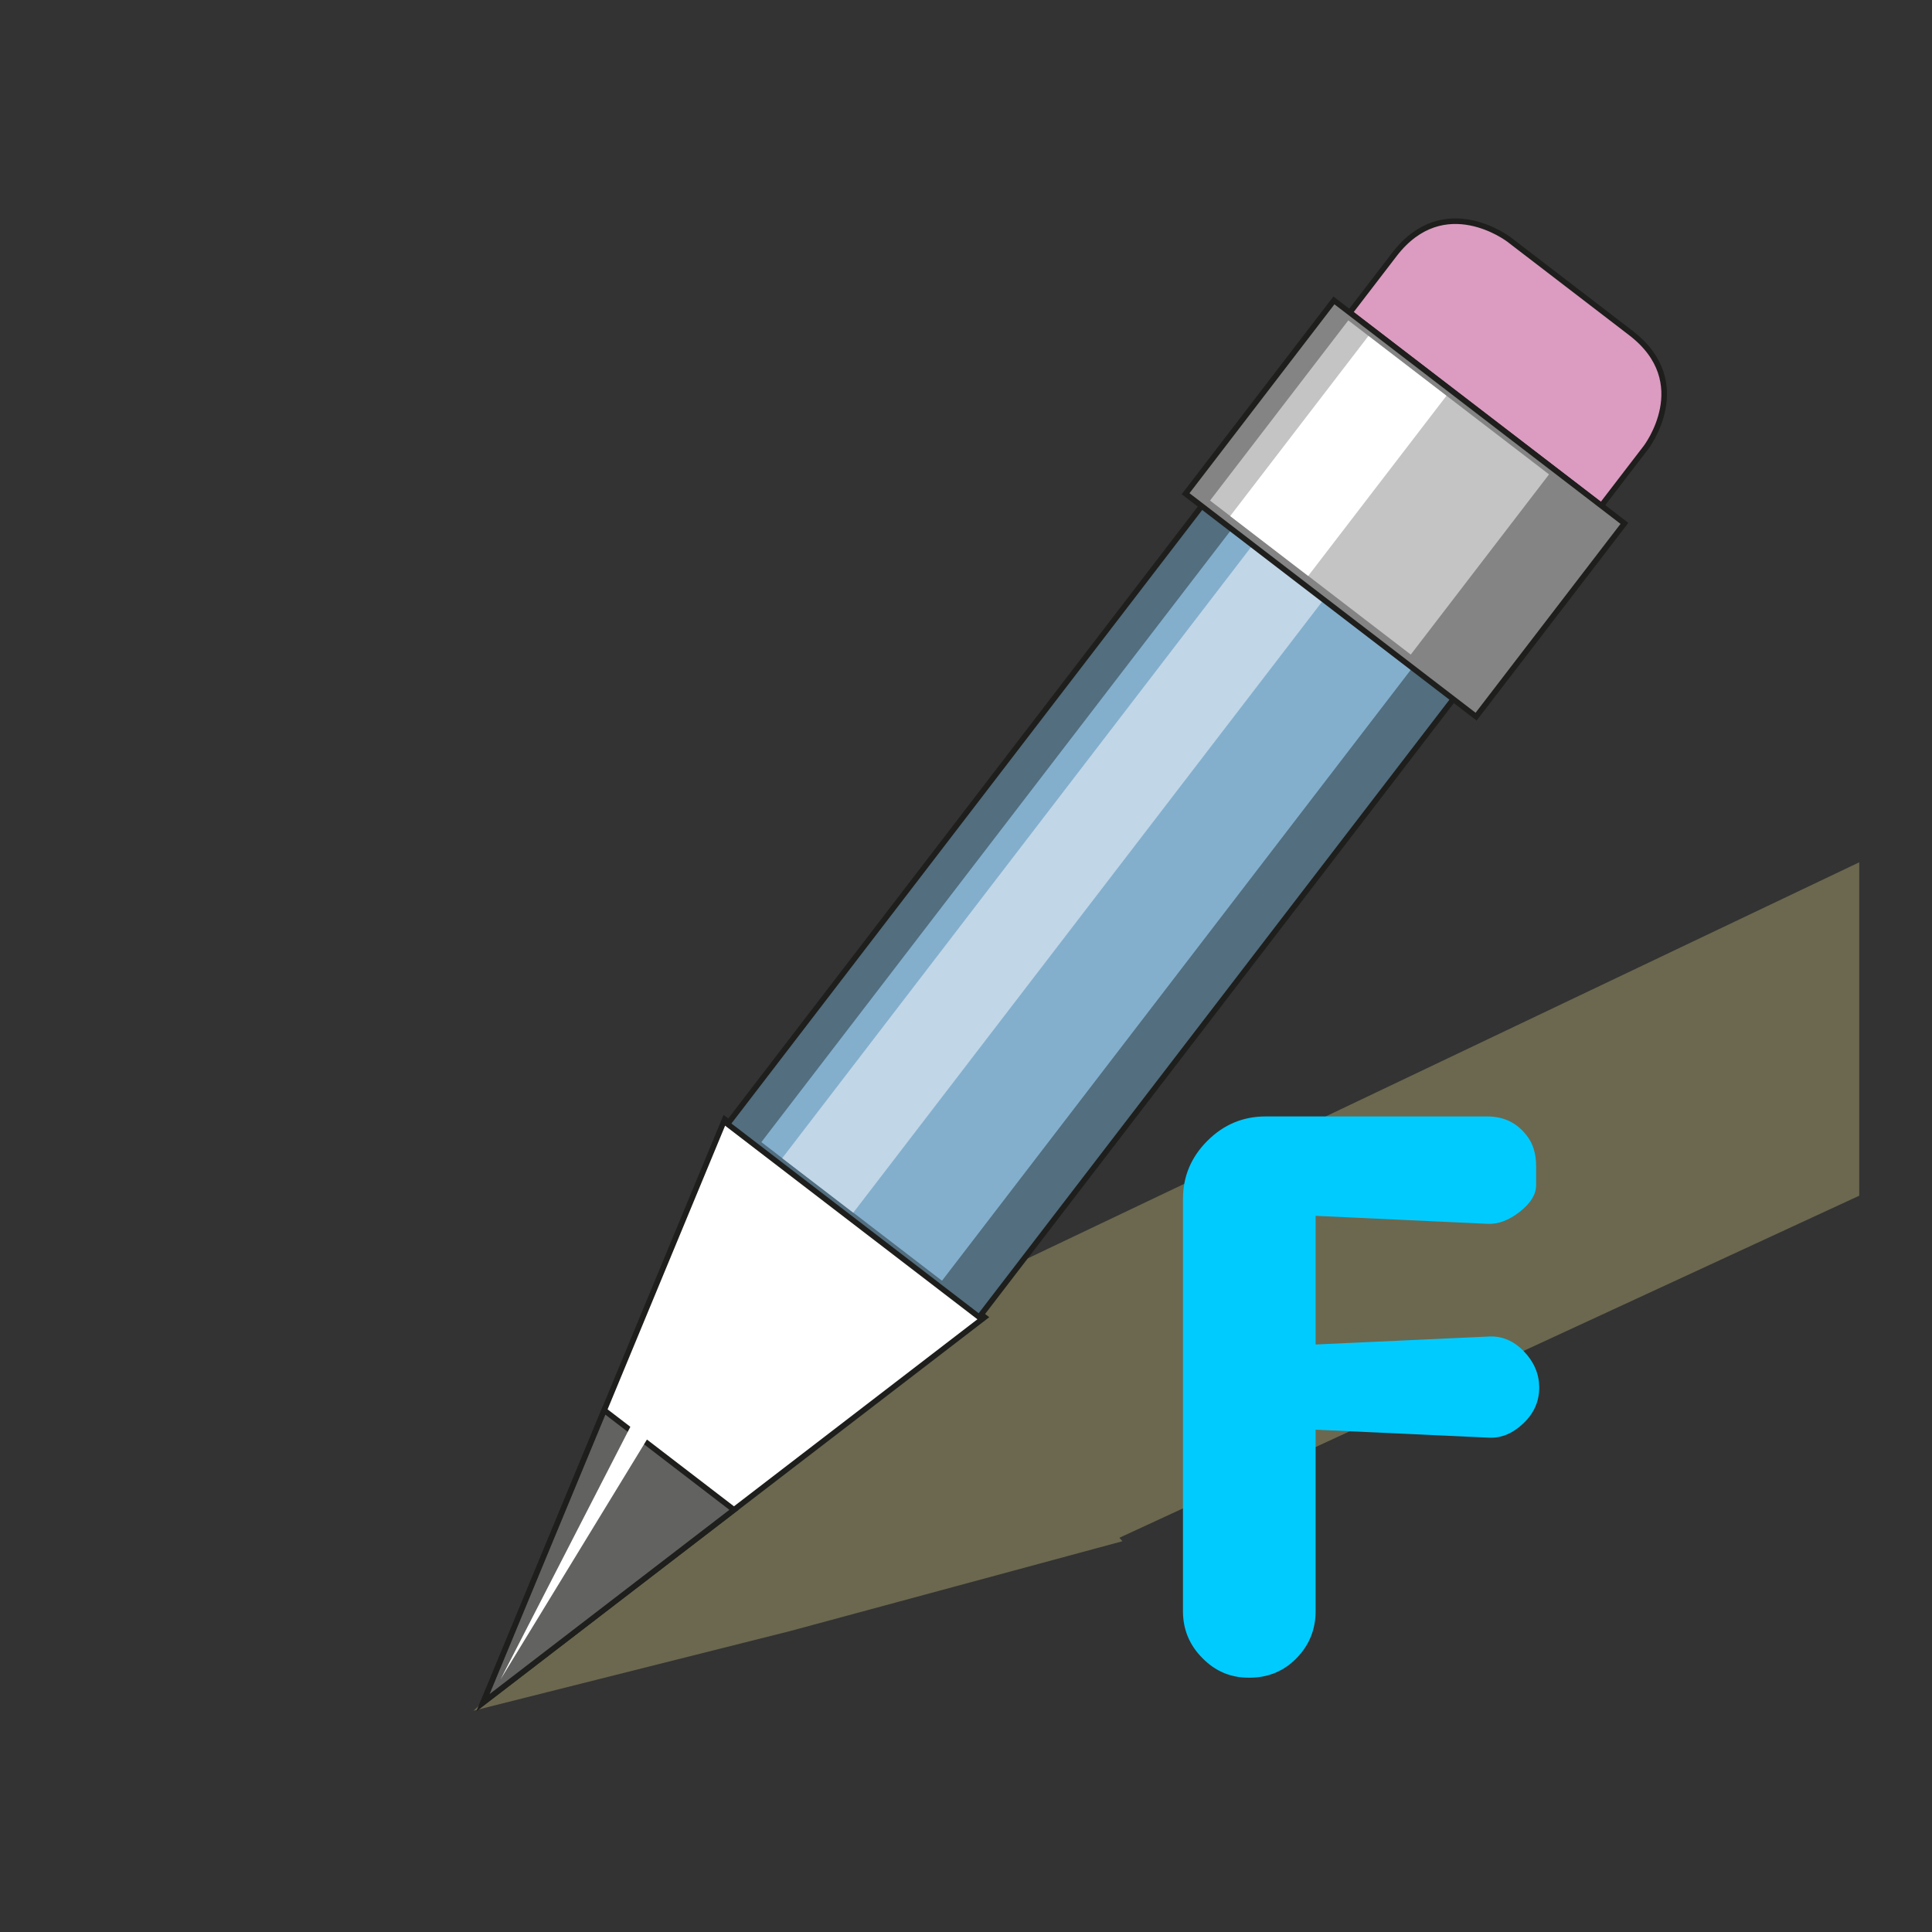 <?xml version="1.0" encoding="UTF-8" standalone="no"?>
<svg
   xmlns:dc="http://purl.org/dc/elements/1.1/"
   xmlns:cc="http://creativecommons.org/ns#"
   xmlns:rdf="http://www.w3.org/1999/02/22-rdf-syntax-ns#"
   xmlns:svg="http://www.w3.org/2000/svg"
   xmlns="http://www.w3.org/2000/svg"
   xmlns:xlink="http://www.w3.org/1999/xlink"
   xml:space="preserve"
   enable-background="new 0 0 576 576"
   viewBox="0 0 576.5 576.5"
   height="576.5"
   width="576.5"
   y="0px"
   x="0px"
   id="svg2"
   version="1.1"><rect x="0" y="0" width="576.5" height="576.5" fill="#333333" stroke="none"/><defs
     id="defs4244"><clipPath
       id="SVGID_4_"><use
         height="100%"
         width="100%"
         y="0"
         x="0"
         style="overflow:visible"
         xlink:href="#SVGID_3_"
         overflow="visible"
         id="use4216" /></clipPath></defs><g
     transform="translate(0,0.5)"
     style="display:none"
     id="layer3"><g
       transform="translate(0,-0.5)"
       id="g5414"><rect
         id="background"
         x="0"
         width="576.5"
         height="576.5"
         y="0"
         style="fill:#fff49d" /><path
         id="hashtag"
         d="m 326.347,242.433 -19.787,89.938 h -74.948 l 20.387,-89.938 z M 440.869,204.06 h -63.558 l 19.785,-89.339 H 355.125 L 334.74,204.06 h -74.349 l 19.786,-89.339 h -42.57 l -20.388,89.339 h -63.557 l -8.395,38.374 h 63.558 l -19.787,89.938 h -63.556 l -8.395,37.775 h 63.557 l -19.786,89.938 h 42.57 l 19.787,-89.938 h 74.949 l -19.786,89.938 h 41.971 l 19.787,-89.938 h 64.156 l 8.395,-37.775 h -64.156 l 20.385,-89.938 h 63.557 z"
         style="fill:#1e1e1c" /><g
         id="lines"><line
           id="line4194"
           x1="7"
           y1="139.401"
           x2="571.066"
           y2="139.401"
           style="fill:none;stroke:#1e1e1c;stroke-width:1.347" /><line
           id="line4196"
           x1="7"
           y1="238.426"
           x2="571.066"
           y2="238.426"
           style="fill:none;stroke:#1e1e1c;stroke-width:1.347" /><line
           id="line4198"
           x1="7"
           y1="337.453"
           x2="571.066"
           y2="337.453"
           style="fill:none;stroke:#1e1e1c;stroke-width:1.347" /><line
           id="line4200"
           x1="7"
           y1="436.476"
           x2="571.066"
           y2="436.476"
           style="fill:none;stroke:#1e1e1c;stroke-width:1.347" /><line
           id="line4202"
           x1="7"
           y1="535.5"
           x2="571.066"
           y2="535.5"
           style="fill:none;stroke:#1e1e1c;stroke-width:1.347" /><line
           id="line4204"
           x1="7"
           y1="40.376"
           x2="571.066"
           y2="40.376"
           style="fill:none;stroke:#1e1e1c;stroke-width:1.347" /></g></g></g><g
     transform="translate(0,0.5)"
     style="display:inline"
     id="layer1"><polygon
       transform="translate(4.789,29.464)"
       style="fill:#ada870;fill-opacity:0.455"
       points="270.045,360.7 269.15,359.667 136.5,480.5 230.922,456.752 330.136,429.934 329.24,428.898 550,326.828 550,227.344 "
       id="polygon4190-3" /><g
       id="g5069"><polygon
         style="fill:#ffffff"
         points="351.563,389.625 267.616,325.713 189.576,514.073 "
         id="polygon4206"
         transform="matrix(0.924,0,0,0.924,-31.018,32.533)" /><polygon
         style="fill:none;stroke:#1e1e1c;stroke-width:1.8"
         points="351.563,389.625 267.616,325.713 189.576,514.073 "
         id="polygon4208"
         transform="matrix(0.924,0,0,0.924,-31.018,32.533)" /><g
         id="g4210"
         transform="matrix(0.924,0,0,0.924,-31.018,32.533)"><defs
           id="defs4212"><rect
             id="SVGID_3_"
             x="3.5"
             y="34.128"
             width="569.049"
             height="518.372" /></defs><clipPath
           id="clipPath4402"><use
             height="100%"
             width="100%"
             y="0"
             x="0"
             style="overflow:visible"
             xlink:href="#SVGID_3_"
             overflow="visible"
             id="use4404" /></clipPath><path
           style="fill:#dc9bc0"
           clip-path="url(#SVGID_4_)"
           d="m 437.585,106.752 c 0,0 -16.055,20.926 4.87,36.982 l 39.39,30.226 c 0,0 20.927,16.058 36.984,-4.868 l 46.282,-60.317 c 0,0 16.057,-20.926 -4.87,-36.982 l -39.39,-30.226 c 0,0 -20.924,-16.058 -36.984,4.867 z"
           id="path4218" /><path
           style="fill:none;stroke:#1e1e1c;stroke-width:1.8"
           clip-path="url(#SVGID_4_)"
           d="m 437.585,106.752 c 0,0 -16.055,20.926 4.87,36.982 l 39.39,30.226 c 0,0 20.927,16.058 36.984,-4.868 l 46.282,-60.317 c 0,0 16.057,-20.926 -4.87,-36.982 l -39.39,-30.226 c 0,0 -20.924,-16.058 -36.984,4.867 z"
           id="path4220" /></g><rect
         style="fill:#526e7f"
         x="-470.758"
         y="-133.542"
         transform="rotate(-142.5)"
         width="94.654"
         height="305.136"
         id="rect4222" /><rect
         style="fill:none;stroke:#1e1e1c;stroke-width:1.664"
         x="-470.758"
         y="-133.542"
         transform="rotate(-142.5)"
         width="94.654"
         height="305.136"
         id="rect4224" /><rect
         style="fill:#83afcd"
         x="-455.348"
         y="-131.678"
         transform="rotate(-142.5)"
         width="67.945"
         height="303.272"
         id="rect4226" /><rect
         style="fill:#c1d6e7"
         x="-421.975"
         y="-131.723"
         transform="rotate(-142.504)"
         width="26.728"
         height="303.252"
         id="rect4228" /><polygon
         style="fill:#626261"
         points="270.595,451.829 228.687,419.673 189.575,514.076 "
         id="polygon4230"
         transform="matrix(0.924,0,0,0.924,-31.018,32.533)" /><polygon
         style="fill:none;stroke:#1e1e1c;stroke-width:1.8"
         points="270.595,451.829 228.687,419.673 189.575,514.076 "
         id="polygon4232"
         transform="matrix(0.924,0,0,0.924,-31.018,32.533)" /><polygon
         style="fill:#ffffff"
         points="245.896,423.55 240.4,418.665 195.219,506.585 "
         id="polygon4234"
         transform="matrix(0.924,0,0,0.924,-31.018,32.533)" /><rect
         style="fill:#848484"
         x="-479.313"
         y="98.909"
         transform="rotate(-142.496)"
         width="109.273"
         height="72.706"
         id="rect4236" /><rect
         style="fill:none;stroke:#1e1e1c;stroke-width:1.664"
         x="-479.313"
         y="98.909"
         transform="rotate(-142.496)"
         width="109.273"
         height="72.706"
         id="rect4238" /><rect
         style="fill:#c4c4c4"
         x="-452.575"
         y="101.706"
         transform="rotate(-142.5)"
         width="75.495"
         height="67.768"
         id="rect4240" /><rect
         style="fill:#ffffff"
         x="-414"
         y="101.716"
         transform="rotate(-142.496)"
         width="29.341"
         height="67.764"
         id="rect4242" /></g></g><g
     transform="translate(0,0.5)"
     style="display:none"
     id="layer4"><g
       id="text4164"
       style="font-style:normal;font-weight:normal;font-size:319.336px;line-height:125%;font-family:sans-serif;letter-spacing:0px;word-spacing:0px;fill:#ff0100;fill-opacity:1;stroke:none;stroke-width:1px;stroke-linecap:butt;stroke-linejoin:miter;stroke-opacity:1"
       transform="scale(1.014,0.987)"><path
         id="path4200"
         d="m 436.832,431.533 -6.861,-36.019 q -7.017,-36.954 -34.771,-36.954 -20.894,0 -30.406,17.152 -12.006,21.518 -12.006,49.896 0,34.304 11.694,50.676 11.85,16.684 30.717,16.684 20.894,0 32.121,-33.212 z m 16.06,-47.713 15.437,-45.686 h 25.572 l -31.965,94.647 6.237,34.148 q 1.403,7.64 6.861,14.033 6.393,7.484 11.383,7.484 h 13.721 v 24.324 h -17.152 q -14.657,0 -27.755,-13.098 -6.393,-6.549 -9.044,-20.27 -7.173,17.308 -21.83,30.873 -6.861,6.393 -29.158,6.393 -36.643,0 -54.418,-23.701 -18.243,-24.48 -18.243,-67.36 0,-45.842 19.803,-67.36 21.986,-24.013 52.859,-24.013 48.493,0 57.693,49.584 z" /></g></g><g
     transform="translate(0,-143.5)"
     style="display:inline"
     id="layer6"><g
       id="text981"
       style="font-style:normal;font-variant:normal;font-weight:normal;font-stretch:normal;font-size:271.131px;line-height:125%;font-family:Dyuthi;-inkscape-font-specification:'Dyuthi, Normal';font-variant-ligatures:normal;font-variant-caps:normal;font-variant-numeric:normal;font-feature-settings:normal;text-align:start;letter-spacing:0px;word-spacing:0px;writing-mode:lr-tb;text-anchor:start;display:inline;fill:#00cbff;fill-opacity:1;stroke:none;stroke-width:1.412px;stroke-linecap:butt;stroke-linejoin:miter;stroke-opacity:1"
       aria-label="F"><path
         id="path986"
         style="fill:#00cbff;fill-opacity:1;stroke-width:1.412px"
         d="m 392.576,570.109 v 54.147 q 0,8.208 -5.693,14.033 -5.693,5.825 -14.033,5.825 h -0.265 q -8.076,0 -13.768,-5.825 -5.825,-5.825 -5.825,-14.033 v -122.989 q 0,-10.062 7.281,-17.343 7.281,-7.281 17.343,-7.281 h 66.194 q 7.281,0 11.65,5.56 2.913,3.574 2.913,9.267 v 5.693 q 0,4.104 -4.898,7.943 -4.898,3.839 -9.664,3.574 l -51.234,-2.383 v 38.393 l 51.764,-2.383 q 5.825,-0.265 10.326,4.369 4.501,4.634 4.634,10.591 v 0.265 q 0,6.222 -4.766,10.723 -4.766,4.501 -10.194,4.236 z" /></g></g><g
     transform="translate(0,0.5)"
     style="display:none"
     id="layer5"><g
       style="fill:#00d91b;fill-opacity:1"
       id="g4973"
       class="st5"
       transform="translate(63.15,58.4)"><path
         style="fill:#00d91b;fill-opacity:1"
         id="path4975"
         d="m 340.1,411.2 v 83.4 H 317 V 277.2 c 0,-17.3 2,-30.9 5.9,-40.7 3.9,-9.8 10.6,-17.9 20.2,-24.3 9.5,-6.4 20.1,-9.6 31.8,-9.6 17.3,0 30.3,5.9 39.2,17.8 8.9,11.8 13.3,24.8 13.3,38.8 0,13.7 -3.6,24.8 -10.8,33.2 -7.2,8.4 -15.4,13.6 -24.7,15.5 14.9,1.7 26.5,8.2 34.6,19.2 8.1,11.1 12.2,24.7 12.2,40.9 0,17.4 -4.8,33 -14.4,46.8 -9.6,13.8 -23.4,20.7 -41.5,20.7 -18.5,0.1 -32.7,-8 -42.7,-24.3 z m 20.5,-112.1 c 15.8,0 27.3,-3.3 34.5,-9.8 7.2,-6.6 10.8,-16 10.8,-28.5 0,-10 -3.1,-18.5 -9.2,-25.2 -6.1,-6.8 -13.8,-10.2 -23,-10.2 -8,0 -14.9,2.5 -20.8,7.5 -5.9,5 -9.5,10.6 -10.8,16.8 -1.3,6.2 -2,16.9 -2,32.3 v 62 c 0,17.6 1,30.6 3.1,38.9 2.1,8.3 6.5,15.8 13.3,22.5 6.8,6.7 14.6,10 23.4,10 10.7,0 19.2,-4.4 25.4,-13.2 6.2,-8.8 9.3,-19.6 9.3,-32.5 0,-10.7 -2.3,-20.2 -6.9,-28.7 -4.6,-8.5 -10.3,-14.2 -17,-17.2 -6.7,-3 -15.7,-4.5 -26.9,-4.5 h -3.3 v -20.2 z"
         class="st6" /></g></g><g
     transform="translate(0,0.5)"
     style="display:none"
     id="layer7"><g
       id="g4239"
       style="display:inline"
       transform="matrix(1,0,0,1,72,-334.986)"><rect
         style="clip-rule:evenodd;fill:#ffffff;fill-rule:evenodd;stroke:#a0a0a0;stroke-width:12;stroke-miterlimit:10"
         x="8"
         y="413.1"
         class="st25"
         width="155.9"
         height="155.9"
         id="rect102" /><path
         style="clip-rule:evenodd;fill:#3760e2;fill-rule:evenodd"
         class="st26"
         d="m 84.7,546.1 c 0,0 -22.9,-8.5 8.5,-42.3 l 8.5,-8.5 25.4,27.2 v -78 H 59.4 L 78,468.3 50.9,495.4 c 0,0 -10.5,13 8.5,33.8 15.5,17 25.3,16.9 25.3,16.9 z"
         id="path104" /></g></g><g
     transform="translate(0,0.5)"
     style="display:none"
     display="none"
     id="layer2"><path
       style="display:inline;fill-opacity:0;stroke:#000000;stroke-width:0.998;stroke-miterlimit:4;stroke-dasharray:none"
       d="m 108.468,24.499 h 359.064 c 6.608,0 11.969,5.36 11.969,11.977 v 503.048 c 0,6.615 -5.358,11.979 -11.969,11.979 H 108.468 c -6.61,0 -11.969,-5.362 -11.969,-11.979 V 36.476 c 0,-6.614 5.358,-11.977 11.969,-11.977 z"
       display="inline"
       id="rect3070" /><path
       style="display:inline;fill-opacity:0;stroke:#000000;stroke-width:0.998"
       d="m 36.476,96.499 h 503.047 c 6.613,0 11.978,5.356 11.978,11.969 v 359.063 c 0,6.609 -5.362,11.97 -11.978,11.97 H 36.476 c -6.615,0 -11.977,-5.358 -11.977,-11.97 V 108.468 c 0,-6.61 5.362,-11.969 11.977,-11.969 z"
       display="inline"
       id="rect3840" /><path
       style="display:inline"
       d="M 72.473,60 C 65.571,60 60,65.572 60,72.473 v 431.055 c 0,6.9 5.571,12.473 12.473,12.473 h 431.055 c 6.899,0 12.473,-5.57 12.473,-12.473 V 72.473 C 516,65.572 510.429,60 503.527,60 Z m 0,0.998 h 431.055 c 6.363,0 11.475,5.106 11.475,11.475 v 431.055 c 0,6.365 -5.109,11.477 -11.475,11.477 H 72.473 c -6.366,0 -11.475,-5.109 -11.475,-11.477 V 72.473 c 0,-6.366 5.109,-11.475 11.475,-11.475 z"
       display="inline"
       id="rect3842" /><circle
       style="display:inline;fill-opacity:0;stroke:#000000;stroke-width:0.312;stroke-miterlimit:10"
       r="263.498"
       cy="288"
       cx="288"
       stroke-miterlimit="10"
       display="inline"
       id="path3844" /></g></svg>
